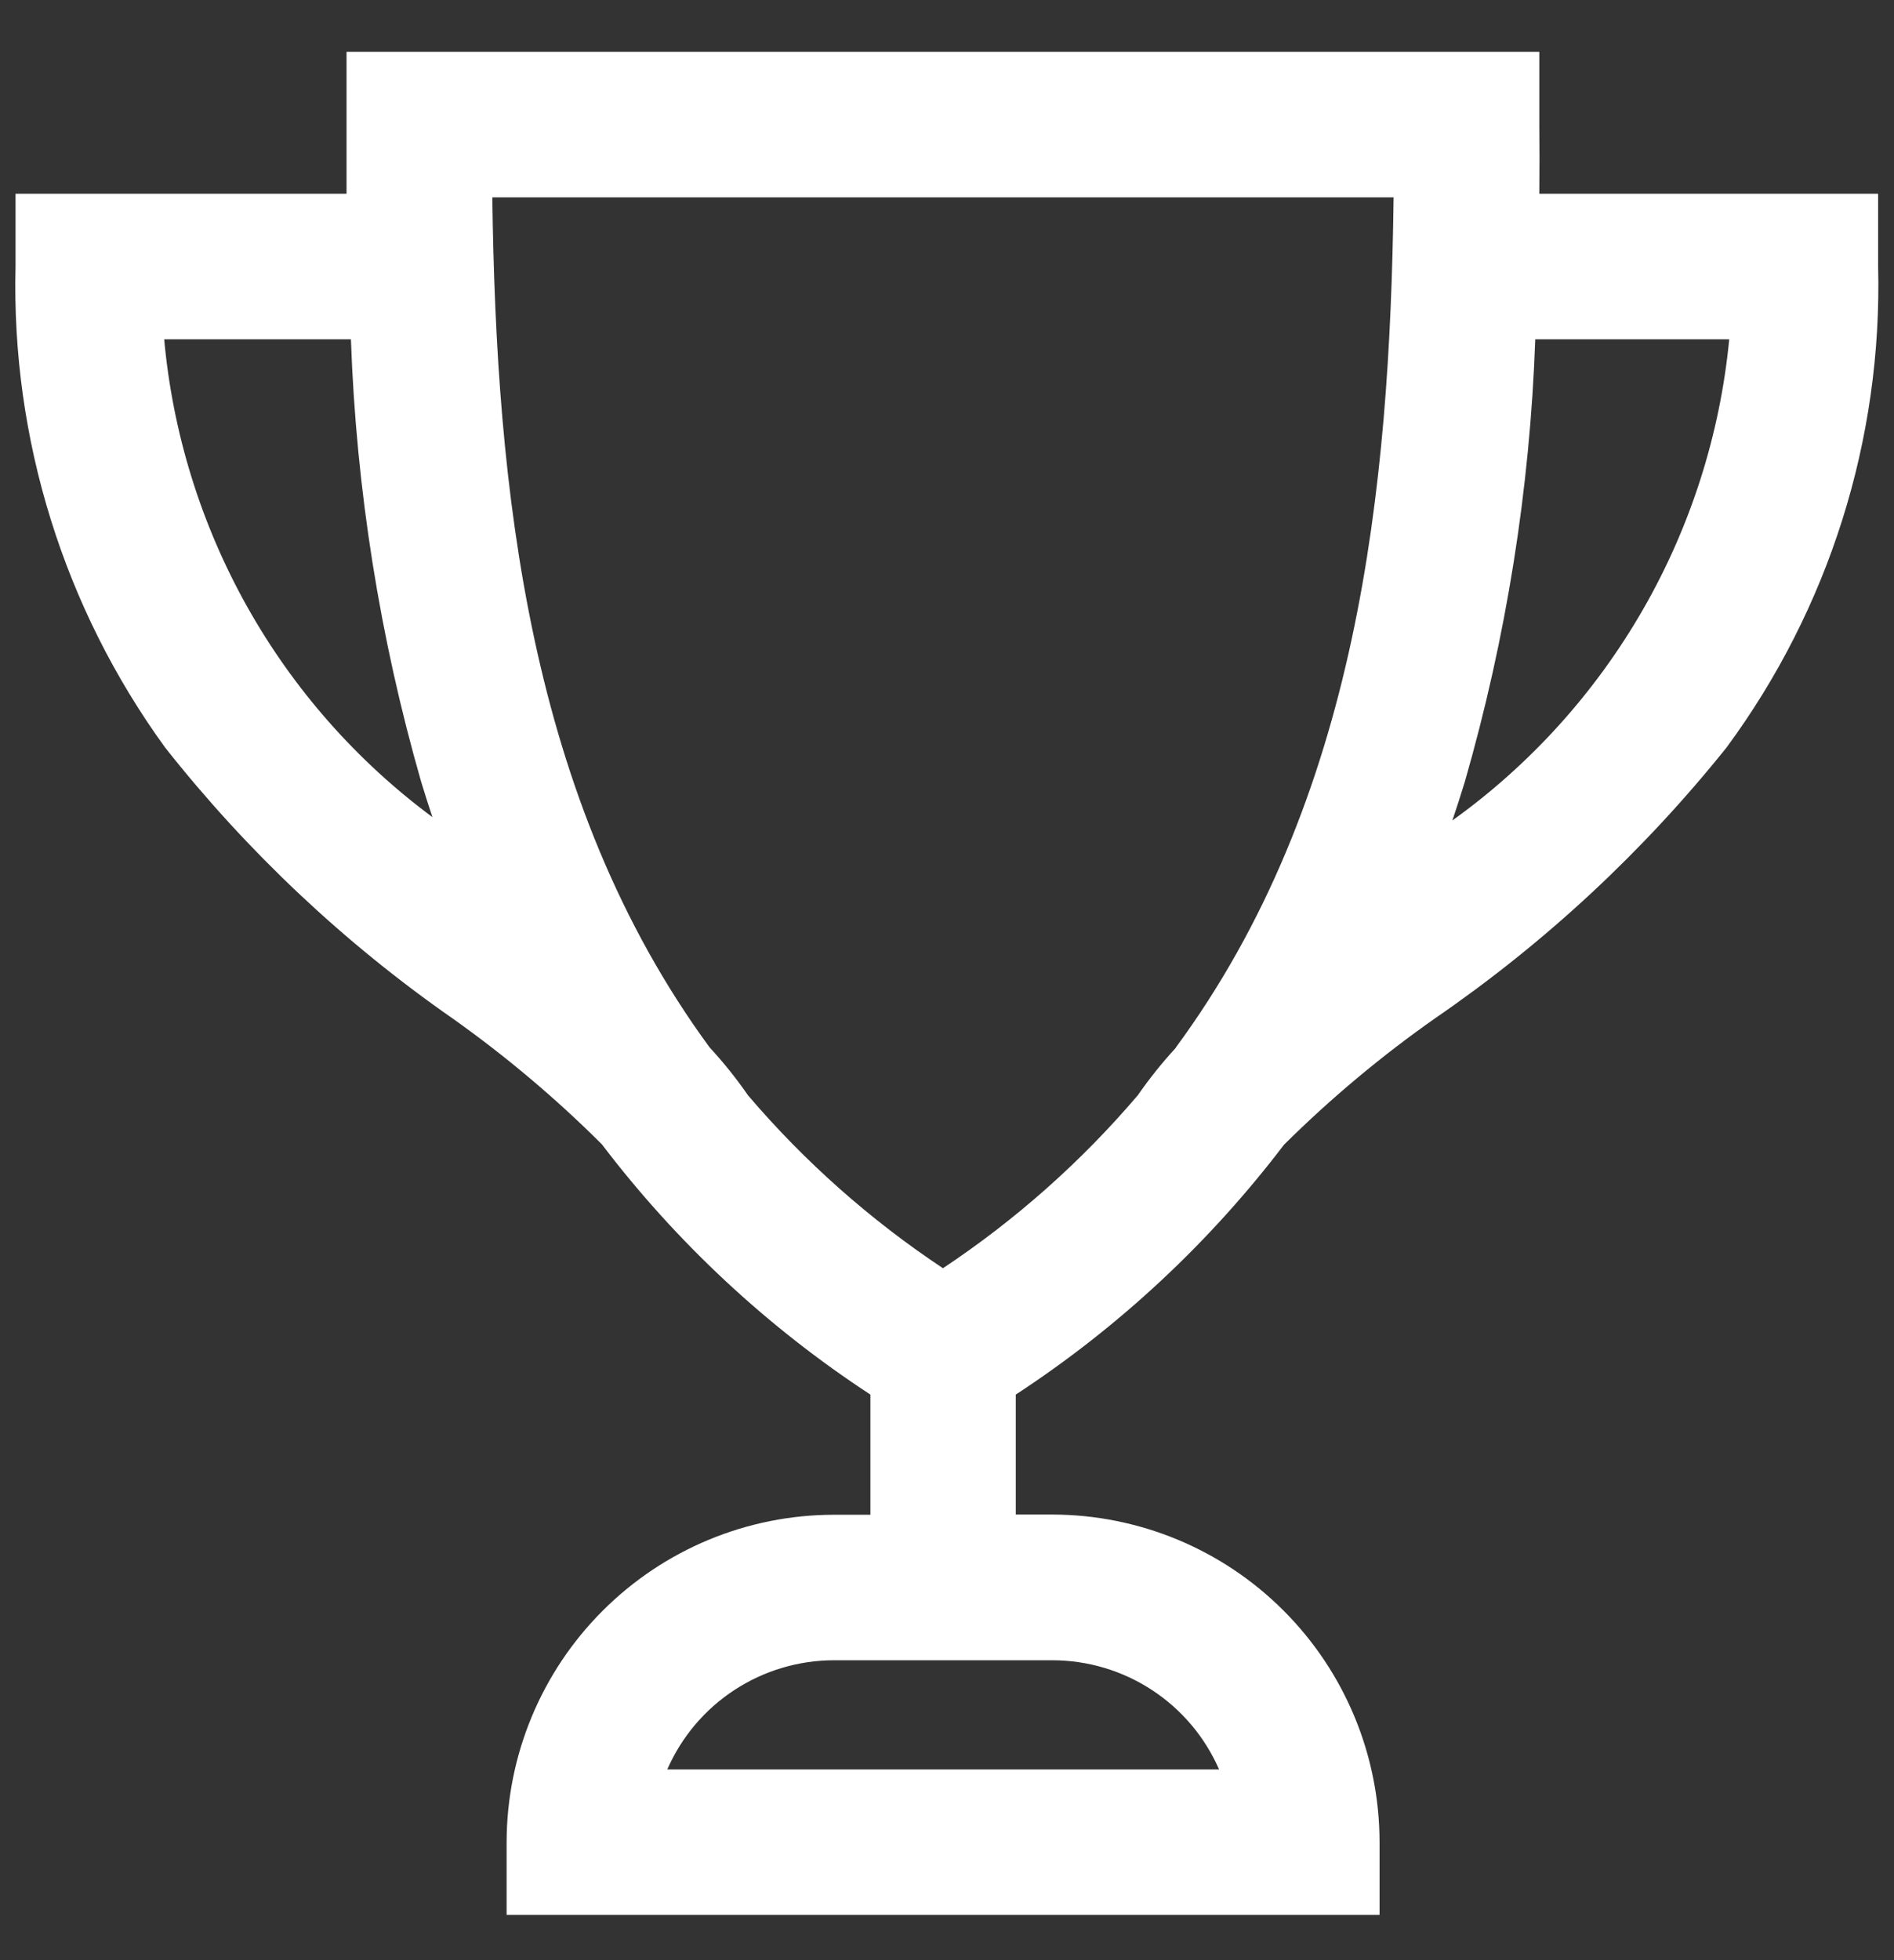 <svg width="29" height="30" viewBox="0 0 29 30" fill="none" xmlns="http://www.w3.org/2000/svg">
<rect x="0" y="0" width="29" height="30" fill="#333333" stroke="none"/>
<path d="M23.569 2.965C23.573 2.606 23.573 2.254 23.569 1.907V0.793H5.306V1.907C5.306 2.254 5.306 2.606 5.306 2.965H0.238V4.079C0.172 6.718 0.977 9.306 2.529 11.442C3.787 13.035 5.272 14.434 6.938 15.593C7.749 16.169 8.511 16.811 9.215 17.513C10.357 19.015 11.748 20.311 13.327 21.344V23.183H12.77C11.441 23.184 10.168 23.712 9.228 24.652C8.288 25.591 7.759 26.864 7.757 28.193V29.307H21.123V28.193C21.122 26.864 20.593 25.59 19.653 24.65C18.714 23.71 17.439 23.181 16.11 23.18H15.553V21.344C17.13 20.313 18.518 19.02 19.659 17.521C20.376 16.81 21.152 16.161 21.979 15.581C23.661 14.426 25.163 13.03 26.438 11.438C28.006 9.31 28.822 6.721 28.757 4.079V2.965H23.569ZM2.514 5.193H5.373C5.454 7.486 5.815 9.761 6.449 11.967C6.504 12.148 6.562 12.328 6.621 12.506C5.46 11.645 4.494 10.549 3.786 9.288C3.079 8.028 2.645 6.632 2.514 5.193ZM16.114 25.41C16.656 25.411 17.186 25.569 17.639 25.866C18.092 26.162 18.449 26.585 18.666 27.081H10.217C10.434 26.585 10.791 26.162 11.244 25.866C11.698 25.569 12.227 25.411 12.769 25.41H16.114ZM18.004 16.036C17.794 16.264 17.6 16.506 17.423 16.761C16.556 17.779 15.552 18.67 14.438 19.41C13.325 18.671 12.321 17.781 11.454 16.765C11.275 16.506 11.078 16.261 10.865 16.03C8.087 12.242 7.599 7.493 7.538 3.021H21.338C21.281 7.502 20.792 12.25 18.001 16.036H18.004ZM22.238 12.557C22.304 12.362 22.367 12.166 22.428 11.967C23.063 9.762 23.426 7.487 23.507 5.193H26.477C26.336 6.652 25.885 8.063 25.154 9.333C24.423 10.603 23.429 11.703 22.238 12.557Z" fill="white"/>
</svg>
